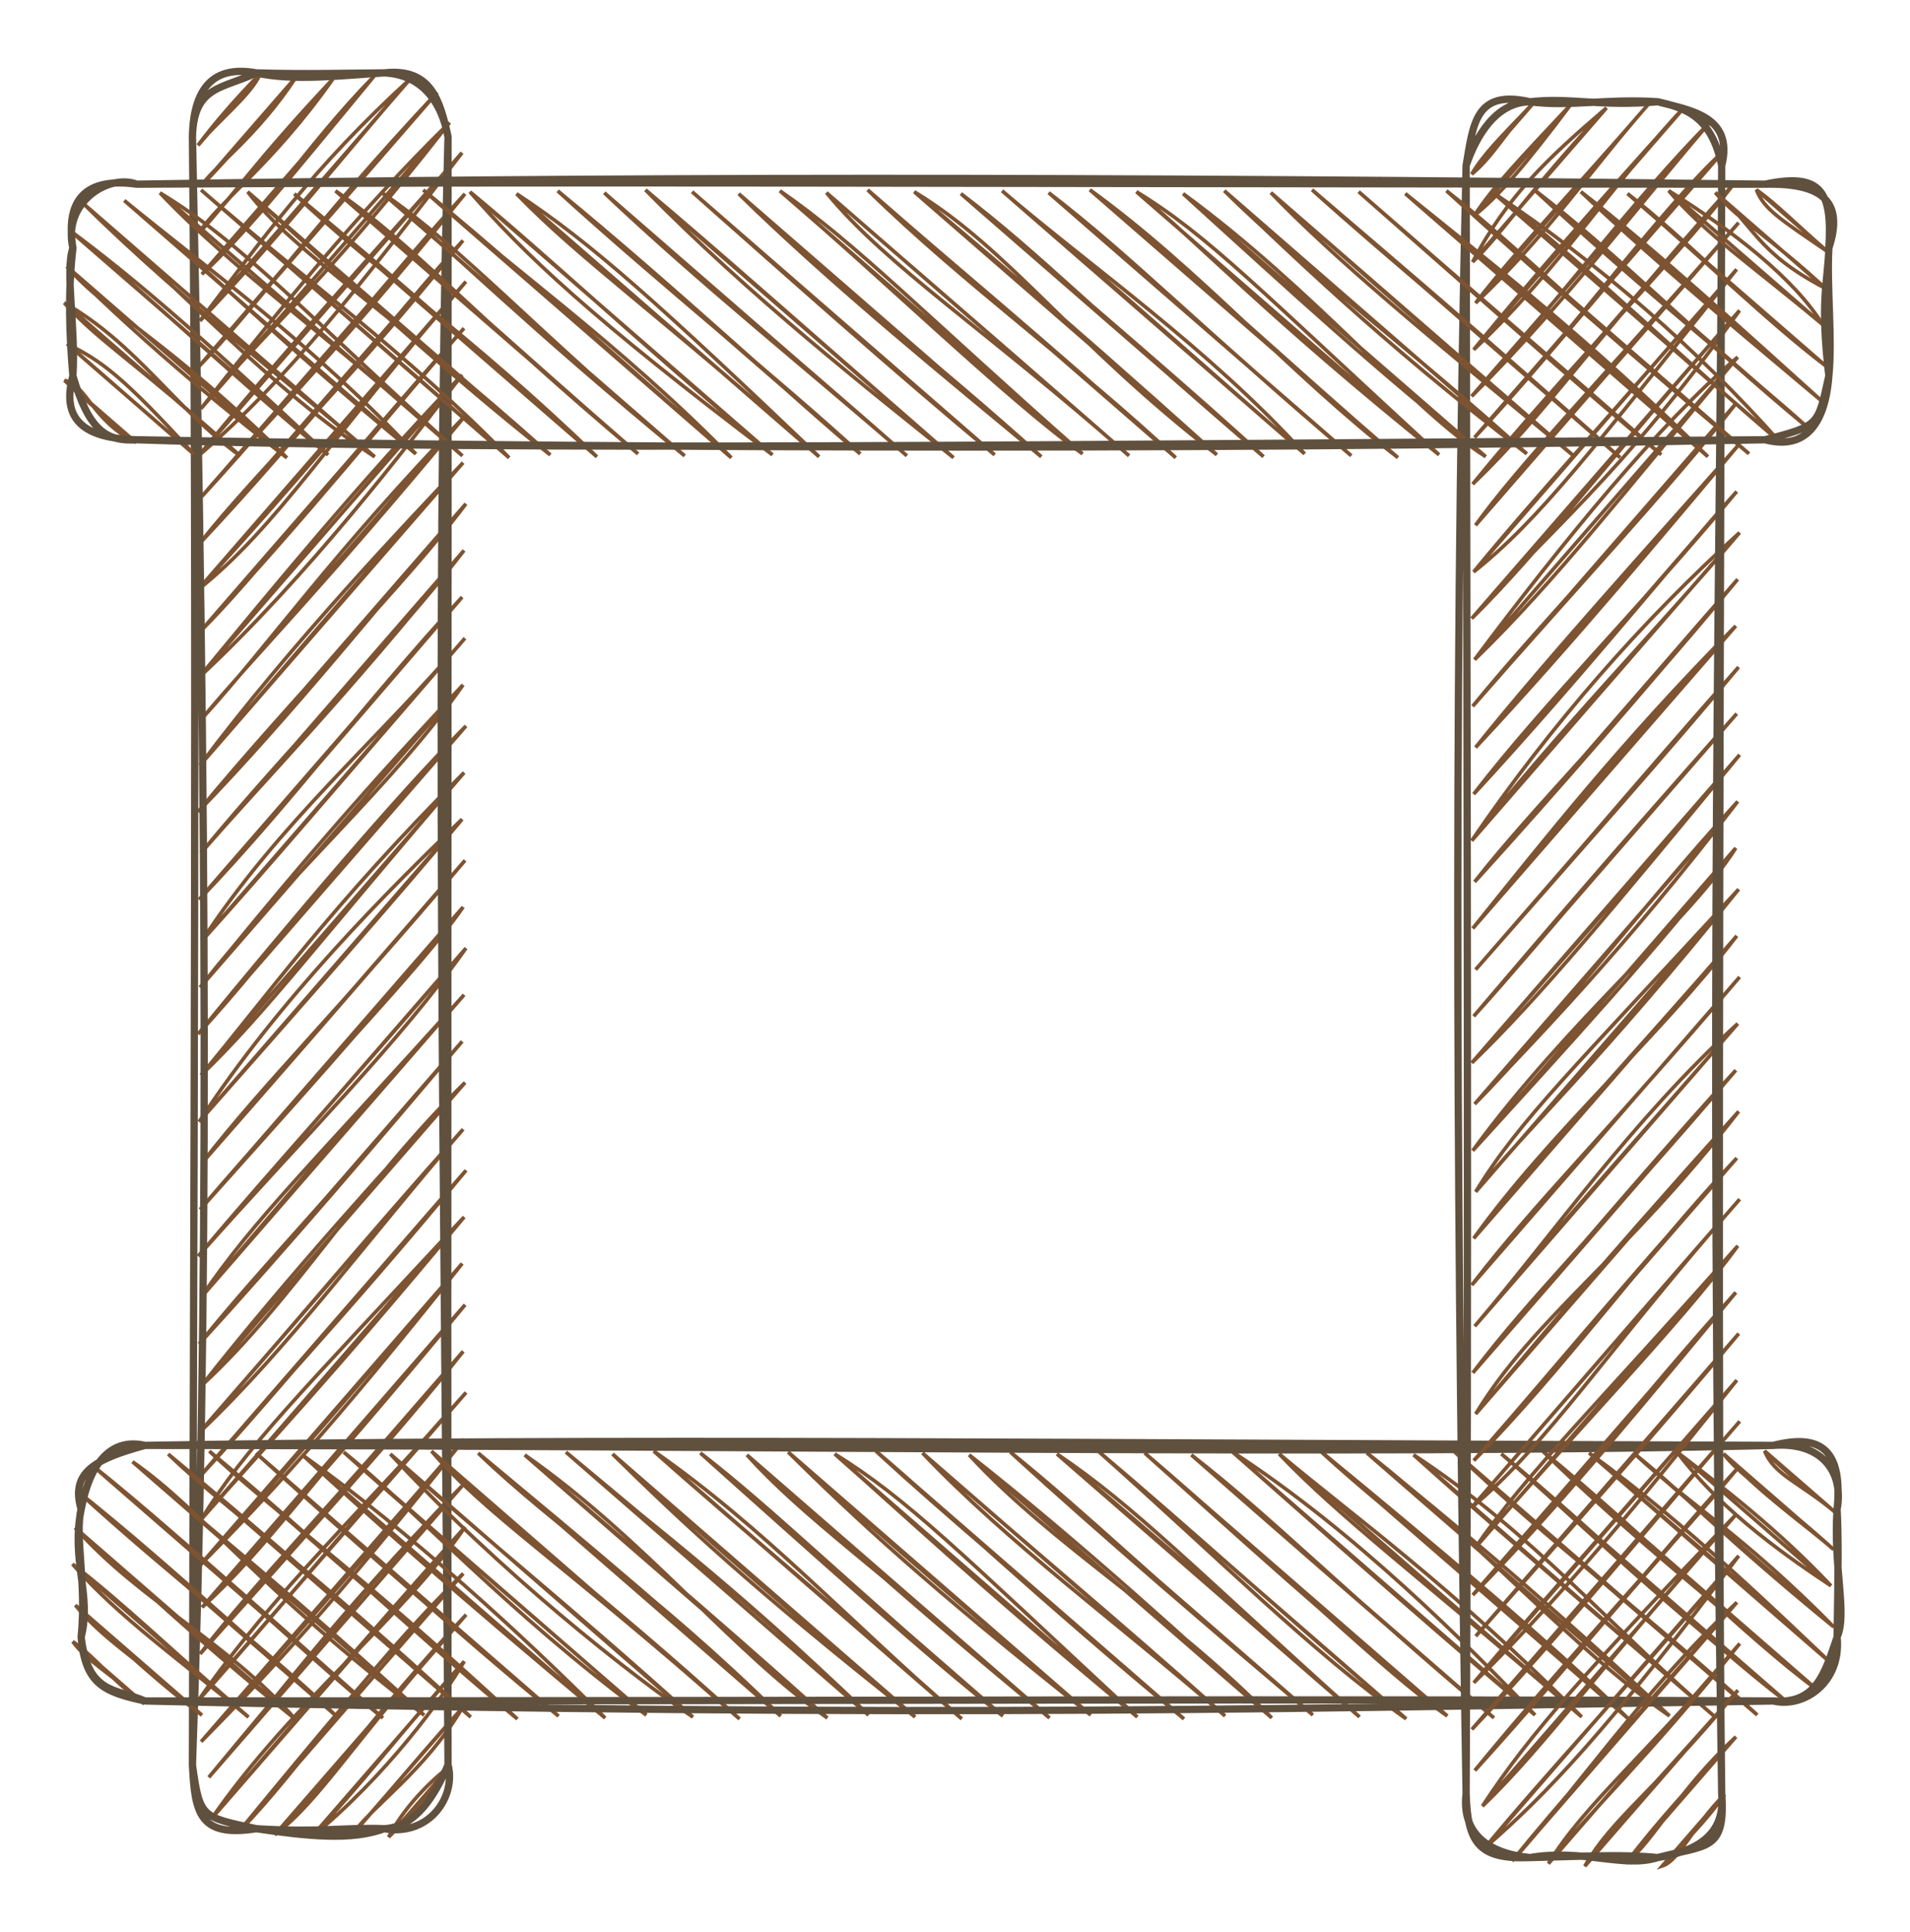 <svg width="262" height="265" viewBox="0 0 262 265" fill="none" xmlns="http://www.w3.org/2000/svg">
<path d="M27.16 19.941C29.59 16.821 34.5 13.031 35.69 10.121ZM27.16 19.941C29.42 16.911 32.38 13.491 35.69 10.121ZM27.55 25.581C29.29 22.891 35.19 18.861 40.68 10.481ZM27.55 25.581C32.55 20.251 38.27 13.961 40.68 10.481ZM27.29 31.981C29.87 27.791 37.15 22.881 45.66 10.841ZM27.29 31.981C32.1 26.731 34.89 22.321 45.66 10.841ZM27.69 37.621C35.48 30.531 41.59 20.411 51.31 10.451ZM27.69 37.621C33.78 31.861 38.44 26.041 51.31 10.451ZM27.43 44.021C36.16 32.621 42.84 23.101 56.29 10.811ZM27.43 44.021C38.02 32.901 46.54 21.931 56.29 10.811ZM27.16 50.411C35.48 41.791 42.52 31.311 59.97 12.681ZM27.16 50.411C40.53 35.051 51.51 21.771 59.97 12.681ZM27.56 56.061C35.74 45.981 43.28 40.351 61.67 16.811ZM27.56 56.061C38.11 42.771 48.74 29.501 61.67 16.811ZM27.3 62.461C39.4 52.081 49.31 39.331 63.38 20.951ZM27.3 62.461C40.84 45.961 55.04 30.481 63.38 20.951ZM27.69 68.101C41.69 52.781 53.92 37.381 63.78 26.591ZM27.69 68.101C34.98 59.501 43.68 51.401 63.78 26.591ZM27.43 74.501C35.18 64.701 45.77 54.971 63.51 32.991ZM27.43 74.501C41.8 59.211 55.17 42.051 63.51 32.991ZM27.17 80.891C37.95 72.351 45.45 59.961 63.91 38.631ZM27.17 80.891C35.02 72.371 42.1 64.341 63.91 38.631ZM27.56 86.541C35.47 78.561 43.29 68.021 63.65 45.031ZM27.56 86.541C41.97 71.161 54.94 54.911 63.65 45.031ZM27.3 92.931C42.47 78.781 55.54 61.571 63.39 51.431ZM27.3 92.931C37.73 80.351 48.95 66.551 63.39 51.431ZM27.7 98.581C37.35 87.931 45.47 76.021 63.78 57.071ZM27.7 98.581C35.69 89.071 43.73 81.241 63.78 57.071ZM27.44 104.981C40.18 87.971 55.75 71.751 63.52 63.471ZM27.44 104.981C37.88 92.951 48.58 80.071 63.52 63.471ZM27.17 111.371C40.61 95.091 55.88 79.861 63.91 69.111ZM27.17 111.371C40.31 97.761 52.41 82.511 63.91 69.111ZM27.57 117.021C36.31 106.891 46.5 96.801 63.65 75.511ZM27.57 117.021C40.03 101.951 53.84 88.251 63.65 75.511ZM27.31 123.411C40 110.141 49.39 97.151 63.39 81.911ZM27.31 123.411C35.58 114.341 44.28 104.121 63.39 81.911ZM27.7 129.061C38.36 112.781 51.52 101.851 63.78 87.551ZM27.7 129.061C37.06 118.651 44.76 109.541 63.78 87.551ZM27.44 135.461C39.41 120.151 54.22 107.401 63.52 93.951ZM27.44 135.461C37.48 123.091 47.62 110.841 63.52 93.951ZM27.18 141.851C40.1 126.111 54.18 109.411 63.92 99.591ZM27.18 141.851C37.77 130.281 45.95 118.251 63.92 99.591ZM27.57 147.501C36.31 137.091 45.31 124.301 63.66 105.991ZM27.57 147.501C36.49 138.941 43.74 129.081 63.66 105.991ZM27.31 153.891C38.34 136.961 53.52 121.891 63.39 112.381ZM27.31 153.891C41.71 137.571 54.79 122.721 63.39 112.381ZM27.71 159.541C36.48 148.291 45.59 139.571 63.79 118.031ZM27.71 159.541C37.4 148.491 47.44 137.001 63.79 118.031ZM27.44 165.931C43.31 147.391 57.54 133.081 63.53 124.431ZM27.44 165.931C39.08 152.861 49.98 141.051 63.53 124.431ZM27.18 172.331C41.63 156.021 54.76 143.071 63.92 130.071ZM27.18 172.331C38.17 159.341 47.48 149.241 63.92 130.071ZM27.58 177.981C34.96 167.071 42.92 159.591 63.66 136.471ZM27.58 177.981C39.94 163.281 52.16 149.151 63.66 136.471ZM27.32 184.371C36.08 173.511 44.76 164.871 63.4 142.861ZM27.32 184.371C39.18 171.371 52.12 156.201 63.4 142.861ZM27.71 190.021C40.22 178.461 49.23 162.821 63.79 148.511ZM27.71 190.021C39.69 174.801 53.91 159.221 63.79 148.511ZM27.45 196.411C39.91 184.551 50.18 170.301 63.53 154.911ZM27.45 196.411C38.8 183.581 50.46 169.501 63.53 154.911ZM27.19 202.811C34.76 193.851 47.28 180.721 63.93 160.551ZM27.19 202.811C36.3 192.891 43.68 183.881 63.93 160.551ZM27.58 208.461C33.79 198.481 40.59 191.761 63.67 166.951ZM27.58 208.461C36.46 198.331 44.57 189.941 63.67 166.951ZM27.32 214.851C36.62 205.411 45.28 196.161 63.4 173.341ZM27.32 214.851C35.49 205.831 44.31 195.741 63.4 173.341ZM27.72 220.501C36.59 212.411 42.25 203.741 63.8 178.991ZM27.72 220.501C35.58 211.521 42.86 204.371 63.8 178.991ZM27.45 226.891C35.43 216.621 43.95 208.231 63.54 185.381ZM27.45 226.891C40.95 211.781 55.49 195.651 63.54 185.381ZM27.19 233.291C37.87 217.991 50.12 206.911 63.93 191.031ZM27.19 233.291C38.2 220.931 49.98 206.551 63.93 191.031ZM27.59 238.931C37.03 229.291 45.61 220.261 63.67 197.431ZM27.59 238.931C40.11 225.001 52.4 210.901 63.67 197.431ZM28.64 243.821C36.86 234.491 45.01 222.711 63.41 203.821ZM28.64 243.821C42.03 227.711 54.66 212.551 63.41 203.821ZM29.03 249.471C39.96 233.641 55.38 221.791 63.8 209.471ZM29.03 249.471C38.84 238.121 49.27 225.631 63.8 209.471ZM32.71 251.341C41.67 242.131 48.45 230.831 63.54 215.861ZM32.71 251.341C42.95 238.911 53.88 225.581 63.54 215.861ZM37.69 251.701C44.05 246.851 47.76 239.731 63.94 221.511ZM37.69 251.701C44.93 244.791 50.79 235.571 63.94 221.511ZM42.68 252.061C52.95 243.671 60.84 232.831 63.68 227.911ZM42.68 252.061C49.59 244.851 54.46 238.191 63.68 227.911ZM48.32 251.661C50.9 247.901 58.25 243.001 63.41 234.301ZM48.32 251.661C51.58 248.061 55.66 243.031 63.41 234.301ZM53.31 252.021C55.28 248.101 59.13 244.191 61.84 242.211ZM53.31 252.021C55.01 250.331 57.61 247.551 61.84 242.211Z" stroke="#7D5331" stroke-width="0.5" stroke-linecap="round"/>
<path d="M35.158 10C40.068 11.18 47.348 10.32 52.688 10M35.158 10C41.878 10.21 48.298 10.02 52.688 10M35.158 10C29.938 9.03 26.528 11.31 26.398 18.76M35.158 10C30.578 12.2 26.578 11.71 26.398 18.76M52.688 10C56.978 10.16 60.348 12.91 61.458 18.76M52.688 10C59.178 9.27 60.368 13.83 61.458 18.76M61.458 18.76C61.498 88.12 61.348 154.99 61.458 242.11M61.458 18.76C59.638 88.69 60.938 159.49 61.458 242.11M61.458 242.11C62.578 246.38 58.988 251.96 52.688 250.87M61.458 242.11C59.658 246.35 56.988 250.68 52.688 250.87M52.688 250.87C48.258 252.54 42.178 251.9 35.158 250.87M52.688 250.87C47.568 250.65 43.858 251.42 35.158 250.87M35.158 250.87C27.668 249.25 27.398 249.42 26.398 242.11M35.158 250.87C27.198 252.12 26.738 248.55 26.398 242.11M26.398 242.11C28.658 179.24 28.438 114.97 26.398 18.76M26.398 242.11C26.548 162.26 27.038 82.86 26.398 18.76" stroke="#60503E" stroke-linecap="round"/>
<path d="M242.063 199.047C243.353 202.377 247.013 203.437 251.883 207.577ZM242.063 199.047C243.923 200.937 245.573 202.437 251.883 207.577ZM236.423 199.437C238.753 202.527 243.523 205.327 251.523 212.567ZM236.423 199.437C241.763 205.177 247.773 209.247 251.523 212.567ZM230.023 199.177C236.443 207.697 245.883 214.017 251.163 217.547ZM230.023 199.177C236.363 204.057 243.863 209.797 251.163 217.547ZM224.383 199.577C231.243 205.967 239.253 210.697 251.553 223.197ZM224.383 199.577C230.913 204.817 235.733 210.247 251.553 223.197ZM217.983 199.317C231.633 209.237 244.543 221.937 251.193 228.177ZM217.983 199.317C227.603 207.697 238.023 216.267 251.193 228.177ZM211.593 199.047C226.103 210.987 239.573 224.727 249.323 231.857ZM211.593 199.047C223.653 210.837 237.383 221.617 249.323 231.857ZM205.943 199.447C215.493 207.677 225.023 217.377 245.193 233.557ZM205.943 199.447C220.213 211.227 233.103 224.327 245.193 233.557ZM199.543 199.187C212.823 211.877 225.813 221.267 241.053 235.267ZM199.543 199.187C208.623 207.457 218.843 216.157 241.053 235.267ZM193.903 199.577C210.183 210.237 221.113 223.397 235.413 235.667ZM193.903 199.577C204.313 208.937 213.423 216.637 235.413 235.667ZM187.503 199.317C202.813 211.287 215.563 226.097 229.013 235.397ZM187.503 199.317C199.873 209.357 212.123 219.497 229.013 235.397ZM181.113 199.057C196.853 211.977 213.553 226.057 223.373 235.797ZM181.113 199.057C192.683 209.647 204.713 217.827 223.373 235.797ZM175.463 199.447C185.873 208.187 198.663 217.187 216.973 235.537ZM175.463 199.447C184.013 208.367 193.883 215.617 216.973 235.537ZM169.073 199.187C186.003 210.217 201.073 225.397 210.573 235.277ZM169.073 199.187C185.393 213.587 200.243 226.667 210.573 235.277ZM163.423 199.587C174.673 208.357 183.383 217.467 204.933 235.667ZM163.423 199.587C174.473 209.277 185.963 219.317 204.933 235.667ZM157.023 199.327C175.573 215.187 189.883 229.417 198.533 235.407ZM157.023 199.327C170.103 210.957 181.913 221.857 198.533 235.407ZM150.633 199.057C166.933 213.507 179.893 226.637 192.893 235.797ZM150.633 199.057C163.613 210.047 173.723 219.367 192.893 235.797ZM144.983 199.457C155.893 206.837 163.373 214.797 186.493 235.537ZM144.983 199.457C159.683 211.817 173.813 224.037 186.493 235.537ZM138.593 199.197C149.453 207.957 158.093 216.637 180.093 235.277ZM138.593 199.197C151.593 211.057 166.763 223.997 180.093 235.277ZM132.943 199.587C144.493 212.097 160.143 221.107 174.453 235.667ZM132.943 199.587C148.163 211.567 163.743 225.787 174.453 235.667ZM126.543 199.327C138.403 211.787 152.663 222.067 168.053 235.407ZM126.543 199.327C139.383 210.677 153.463 222.337 168.053 235.407ZM120.153 199.067C129.103 206.637 142.243 219.157 162.413 235.807ZM120.153 199.067C130.073 208.177 139.083 215.557 162.413 235.807ZM114.503 199.457C124.483 205.667 131.203 212.467 156.013 235.547ZM114.503 199.457C124.633 208.337 133.023 216.447 156.013 235.547ZM108.113 199.197C117.553 208.497 126.803 217.157 149.623 235.277ZM108.113 199.197C117.133 207.367 127.223 216.187 149.623 235.277ZM102.463 199.597C110.553 208.467 119.223 214.127 143.973 235.677ZM102.463 199.597C111.433 207.457 118.593 214.737 143.973 235.677ZM96.073 199.327C106.343 207.307 114.733 215.827 137.573 235.417ZM96.073 199.327C111.183 212.827 127.303 227.367 137.573 235.417ZM89.673 199.067C104.973 209.747 116.043 221.997 131.933 235.807ZM89.673 199.067C102.033 210.077 116.413 221.857 131.933 235.807ZM84.023 199.467C93.673 208.907 102.703 217.487 125.533 235.547ZM84.023 199.467C97.963 211.987 112.063 224.277 125.533 235.547ZM77.633 199.207C87.353 207.767 99.533 216.257 119.143 235.287ZM77.633 199.207C94.333 213.097 110.083 226.247 119.143 235.287ZM71.983 199.597C88.373 210.997 100.753 226.887 113.493 235.677ZM71.983 199.597C83.773 209.787 96.703 220.607 113.493 235.677ZM65.593 199.337C76.453 209.757 89.423 217.987 107.093 235.417ZM65.593 199.337C80.163 211.467 95.603 224.237 107.093 235.417ZM59.193 199.077C66.713 207.827 76.483 213.827 101.453 235.817ZM59.193 199.077C69.243 209.137 81.633 217.757 101.453 235.817ZM53.543 199.467C68.763 215.857 86.503 229.737 95.053 235.557ZM53.543 199.467C66.153 210.787 78.073 220.227 95.053 235.557ZM47.153 199.207C57.503 207.557 69.123 220.747 88.663 235.287ZM47.153 199.207C56.093 207.237 66.423 215.917 88.663 235.287ZM41.503 199.607C56.483 210.377 71.553 224.177 83.013 235.687ZM41.503 199.607C50.353 207.757 60.953 217.247 83.013 235.687ZM35.113 199.337C47.643 210.317 62.603 224.027 76.623 235.427ZM35.113 199.337C49.573 212.397 64.633 225.467 76.623 235.427ZM28.713 199.077C37.343 207.207 48.253 214.757 70.973 235.817ZM28.713 199.077C42.713 210.637 57.153 224.377 70.973 235.817ZM23.073 199.477C34.213 208.787 40.943 214.467 64.573 235.557ZM23.073 199.477C31.063 207.147 41.133 213.807 64.573 235.557ZM18.183 200.527C27.943 207.327 34.793 217.377 58.183 235.297ZM18.183 200.527C28.703 209.697 39.773 218.367 58.183 235.297ZM12.533 200.917C25.343 211.317 42.293 226.657 52.533 235.687ZM12.533 200.917C27.653 213.047 40.613 225.987 52.533 235.687ZM10.663 204.597C24.013 216.767 36.973 226.527 46.143 235.427ZM10.663 204.597C21.273 213.077 30.743 221.827 46.143 235.427ZM10.303 209.577C19.343 219.727 30.973 225.017 40.493 235.827ZM10.303 209.577C19.283 217.417 26.853 224.917 40.493 235.827ZM9.943 214.567C16.303 221.897 24.793 227.777 34.093 235.567ZM9.943 214.567C16.753 219.807 23.823 226.637 34.093 235.567ZM10.343 220.207C14.163 224.957 18.863 227.477 27.703 235.297ZM10.343 220.207C17.223 226.637 22.373 231.307 27.703 235.297ZM9.983 225.197C13.253 227.457 15.393 230.617 19.793 233.727ZM9.983 225.197C12.023 227.957 14.633 229.127 19.793 233.727Z" stroke="#7D5331" stroke-width="0.5" stroke-linecap="round"/>
<path d="M252.002 207.046C251.452 214.996 253.432 221.406 252.002 224.576M252.002 207.046C252.192 210.776 252.162 215.436 252.002 224.576M252.002 207.046C252.942 202.066 250.002 197.756 243.242 198.286M252.002 207.046C252.802 199.046 249.932 196.576 243.242 198.286M252.002 224.576C250.352 229.356 249.232 233.836 243.242 233.346M252.002 224.576C252.622 230.836 247.432 234.356 243.242 233.346M243.242 233.346C185.022 234.226 127.912 235.816 19.892 233.346M243.242 233.346C179.182 233.016 115.352 233.346 19.892 233.346M19.892 233.346C14.182 232.126 11.672 230.976 11.132 224.576M19.892 233.346C15.862 231.606 12.042 232.456 11.132 224.576M11.132 224.576C12.612 218.816 9.702 214.126 11.132 207.046M11.132 224.576C11.892 217.116 10.222 210.566 11.132 207.046M11.132 207.046C9.642 202.026 12.932 200.186 19.892 198.286M11.132 207.046C12.462 200.076 15.632 197.296 19.892 198.286M19.892 198.286C82.992 197.236 147.262 197.976 243.242 198.286M19.892 198.286C103.182 198.286 186.432 199.676 243.242 198.286" stroke="#60503E" stroke-linecap="round"/>
<path d="M201.871 23.898C203.581 21.048 205.781 18.908 210.401 14.078ZM201.871 23.898C204.931 21.408 206.931 17.468 210.401 14.078ZM202.261 29.538C204.741 25.738 208.151 22.148 215.391 14.438ZM202.261 29.538C205.671 26.848 209.351 22.468 215.391 14.438ZM202.001 35.938C206.771 26.908 212.161 21.828 220.371 14.798ZM202.001 35.938C206.201 31.888 209.261 26.758 220.371 14.798ZM202.401 41.578C212.291 32.228 218.371 23.078 226.021 14.408ZM202.401 41.578C208.391 33.848 215.681 26.378 226.021 14.408ZM202.141 47.978C213.941 36.888 222.051 24.098 231.001 14.768ZM202.141 47.978C210.301 38.028 219.481 27.448 231.001 14.768ZM201.871 54.368C215.141 41.128 226.031 26.508 234.681 16.638ZM201.871 54.368C213.471 41.798 223.911 27.478 234.681 16.638ZM202.271 60.018C216.821 44.158 227.711 28.808 236.381 20.768ZM202.271 60.018C212.811 48.618 221.741 37.128 236.381 20.768ZM202.011 66.418C211.931 56.888 218.101 47.328 238.091 24.908ZM202.011 66.418C214.591 50.948 229.101 36.558 238.091 24.908ZM202.401 72.058C208.301 63.848 219.551 52.118 238.491 30.548ZM202.401 72.058C212.481 59.588 221.971 49.338 238.491 30.548ZM202.141 78.458C211.121 71.318 218.211 61.988 238.221 36.948ZM202.141 78.458C211.141 67.498 221.041 56.918 238.221 36.948ZM201.881 84.848C212.181 72.918 221.911 65.958 238.621 42.588ZM201.881 84.848C211.461 75.348 219.761 64.138 238.621 42.588ZM202.271 90.498C214.581 74.038 227.601 58.148 238.361 48.988ZM202.271 90.498C213.641 79.448 222.631 67.648 238.361 48.988ZM202.011 96.888C212.381 84.238 225.581 70.948 238.101 55.388ZM202.011 96.888C215.211 81.728 228.821 67.248 238.101 55.388ZM202.411 102.538C212.321 90.188 226.451 74.658 238.491 61.028ZM202.411 102.538C216.021 87.958 228.541 72.808 238.491 61.028ZM202.151 108.938C217.241 92.578 229.891 76.738 238.231 67.428ZM202.151 108.938C212.111 96.078 224.221 84.218 238.231 67.428ZM201.881 115.328C212.721 99.438 225.301 85.138 238.621 73.068ZM201.881 115.328C213.391 100.598 227.131 86.628 238.621 73.068ZM202.281 120.978C210.381 110.638 221.871 99.478 238.361 79.468ZM202.281 120.978C214.211 107.828 225.801 94.418 238.361 79.468ZM202.021 127.368C213.971 112.468 227.631 97.478 238.101 85.868ZM202.021 127.368C211.871 115.168 222.001 102.178 238.101 85.868ZM202.411 133.018C214.541 119.278 222.171 110.038 238.491 91.508ZM202.411 133.018C216.101 117.428 229.401 102.488 238.491 91.508ZM202.151 139.418C211.491 129.048 221.621 116.498 238.231 97.908ZM202.151 139.418C211.671 128.278 220.491 117.838 238.231 97.908ZM201.891 145.808C211.321 136.678 221.091 124.838 238.631 103.548ZM201.891 145.808C215.141 130.638 229.971 114.058 238.631 103.548ZM202.281 151.458C210.831 142.348 222.361 130.768 238.371 109.948ZM202.281 151.458C213.841 139.708 223.771 126.038 238.371 109.948ZM202.021 157.848C215.261 139.768 231.641 126.508 238.101 116.338ZM202.021 157.848C214.981 143.578 227.511 130.008 238.101 116.338ZM202.421 163.498C208.471 153.588 215.811 146.668 238.501 121.988ZM202.421 163.498C210.021 154.218 218.941 146.278 238.501 121.988ZM202.151 169.888C212.861 155.018 227.071 142.888 238.241 128.388ZM202.151 169.888C212.301 157.088 224.571 144.258 238.241 128.388ZM201.891 176.288C211.571 164.228 223.681 151.588 238.631 134.028ZM201.891 176.288C210.801 164.708 220.551 155.308 238.631 134.028ZM202.291 181.938C212.831 169.618 223.831 153.668 238.371 140.428ZM202.291 181.938C215.241 166.568 229.951 150.168 238.371 140.428ZM202.031 188.328C210.291 177.468 218.421 169.858 238.111 146.818ZM202.031 188.328C216.171 171.678 230.961 154.518 238.111 146.818ZM202.421 193.978C210.401 180.808 222.911 172.558 238.501 152.468ZM202.421 193.978C209.961 185.158 216.351 177.148 238.501 152.468ZM202.161 200.368C214.841 187.458 225.751 172.138 238.241 158.868ZM202.161 200.368C212.041 189.138 220.921 178.178 238.241 158.868ZM201.901 206.768C212.201 198.248 220.731 184.848 238.641 164.508ZM201.901 206.768C209.201 198.448 216.561 189.788 238.641 164.508ZM202.291 212.418C214.791 197.748 230.501 181.698 238.381 170.908ZM202.291 212.418C209.641 201.778 219.031 192.838 238.381 170.908ZM202.031 218.808C214.981 205.568 227.521 190.028 238.111 177.298ZM202.031 218.808C213.711 206.568 224.531 192.378 238.111 177.298ZM202.431 224.458C214.971 210.258 226.621 197.238 238.511 182.948ZM202.431 224.458C211.751 213.958 223.061 200.958 238.511 182.948ZM202.161 230.848C216.621 216.698 229.051 200.768 238.251 189.338ZM202.161 230.848C210.491 220.928 218.511 211.998 238.251 189.338ZM201.901 237.248C212.911 224.958 223.071 212.738 238.641 194.988ZM201.901 237.248C214.721 223.688 226.871 208.478 238.641 194.988ZM202.301 242.888C216.021 226.198 231.011 210.288 238.381 201.388ZM202.301 242.888C215.311 228.558 228.001 212.698 238.381 201.388ZM203.351 247.778C209.891 237.718 218.001 228.818 238.121 207.778ZM203.351 247.778C212.061 239.388 219.011 229.268 238.121 207.778ZM203.741 253.428C212.051 246.238 220.381 237.528 238.511 213.428ZM203.741 253.428C212.011 243.378 221.961 232.948 238.511 213.428ZM207.421 255.298C215.871 245.978 225.061 232.338 238.251 219.818ZM207.421 255.298C213.891 247.328 219.961 240.558 238.251 219.818ZM212.401 255.658C217.381 247.418 226.521 240.068 238.651 225.468ZM212.401 255.658C218.411 248.118 225.391 241.878 238.651 225.468ZM217.391 256.018C221.151 249.368 226.651 246.098 238.391 231.868ZM217.391 256.018C223.121 248.438 230.061 241.498 238.391 231.868ZM223.031 255.618C226.981 252.348 230.281 245.538 238.121 238.258ZM223.031 255.618C227.341 249.898 232.131 244.748 238.121 238.258ZM228.021 255.978C230.341 255.248 232.041 250.778 236.551 246.168ZM228.021 255.978C230.461 253.258 234.091 249.838 236.551 246.168Z" stroke="#7D5331" stroke-width="0.5" stroke-linecap="round"/>
<path d="M209.87 13.96C215.31 14.69 220.24 13.5 227.4 13.96M209.87 13.96C215.52 13.34 219.38 14.65 227.4 13.96M209.87 13.96C205.16 14.03 202.48 18.71 201.11 22.72M209.87 13.96C202.43 12.26 202.08 16.92 201.11 22.72M227.4 13.96C231.68 15.11 237.89 15.88 236.17 22.72M227.4 13.96C231.3 14.84 234.79 16.04 236.17 22.72M236.17 22.72C236.07 75.88 234.38 131.35 236.17 246.07M236.17 22.72C235.88 111.1 235.61 200.88 236.17 246.07M236.17 246.07C236.69 251.8 232.63 253.97 227.4 254.83M236.17 246.07C236.71 253.99 234.2 253.03 227.4 254.83M227.4 254.83C222.72 256.33 217.13 253.58 209.87 254.83M227.4 254.83C222.96 254.38 218.05 254.62 209.87 254.83M209.87 254.83C204.08 254.27 200.47 251.46 201.11 246.07M209.87 254.83C202.76 255.11 201.32 252.74 201.11 246.07M201.11 246.07C201.45 176 201.24 109.31 201.11 22.72M201.11 246.07C199.93 173.93 199.28 100.95 201.11 22.72" stroke="#60503E" stroke-linecap="round"/>
<path d="M240.93 26.027C241.95 28.737 244.4 30.197 250.75 34.557ZM240.93 26.027C243.76 28.047 246.2 30.627 250.75 34.557ZM235.29 26.417C240.57 30.717 240.79 34.587 250.39 39.547ZM235.29 26.417C238.42 30.157 243.12 32.797 250.39 39.547ZM228.89 26.157C237.72 31.687 246.03 38.117 250.03 44.527ZM228.89 26.157C234.14 32.297 240.1 36.207 250.03 44.527ZM223.25 26.557C231.35 32.877 240.08 42.107 250.42 50.177ZM223.25 26.557C233.36 35.177 242.68 44.317 250.42 50.177ZM216.85 26.297C226.62 33.837 239.51 45.677 250.06 55.157ZM216.85 26.297C228.42 37.207 240.57 47.117 250.06 55.157ZM210.46 26.027C225.32 39.807 239.68 51.177 248.19 58.837ZM210.46 26.027C222.14 35.037 232.86 46.157 248.19 58.837ZM204.81 26.427C219.67 36.357 232.92 48.027 244.06 60.537ZM204.81 26.427C218.54 37.067 231.5 49.927 244.06 60.537ZM198.41 26.167C208.76 34.267 219.91 45.757 239.92 62.247ZM198.41 26.167C211.56 38.097 224.97 49.677 239.92 62.247ZM192.77 26.557C207.67 38.517 222.66 52.177 234.28 62.647ZM192.77 26.557C204.97 36.407 217.97 46.537 234.28 62.647ZM186.37 26.297C200.11 38.427 209.35 46.057 227.88 62.377ZM186.37 26.297C201.96 39.987 216.9 53.287 227.88 62.377ZM179.98 26.037C190.54 35.557 203.29 45.847 222.24 62.777ZM179.98 26.037C191.29 35.727 201.94 44.707 222.24 62.777ZM174.33 26.427C183.3 35.697 194.96 45.327 215.84 62.517ZM174.33 26.427C189.23 39.437 205.54 54.027 215.84 62.517ZM167.94 26.167C177.04 34.717 188.62 46.247 209.44 62.257ZM167.94 26.167C179.68 37.727 193.35 47.657 209.44 62.257ZM162.29 26.567C180.38 39.797 193.64 56.177 203.8 62.647ZM162.29 26.567C176.56 39.527 190.13 52.057 203.8 62.647ZM155.89 26.307C165.8 32.357 172.72 39.697 197.4 62.387ZM155.89 26.307C165.17 33.907 173.11 42.827 197.4 62.387ZM149.5 26.037C164.62 36.967 177 51.387 191.76 62.777ZM149.5 26.037C162.54 36.387 175.61 48.867 191.76 62.777ZM143.85 26.437C155.7 35.917 168.12 47.837 185.36 62.517ZM143.85 26.437C155.24 35.177 164.46 44.757 185.36 62.517ZM137.46 26.177C149.77 36.717 165.72 47.717 178.96 62.257ZM137.46 26.177C152.82 39.127 169.22 53.837 178.96 62.257ZM131.81 26.567C142.68 34.837 150.29 42.967 173.32 62.647ZM131.81 26.567C148.46 40.717 165.63 55.497 173.32 62.647ZM125.41 26.307C138.58 34.287 146.83 46.797 166.92 62.387ZM125.41 26.307C134.23 33.847 142.24 40.227 166.92 62.387ZM119.02 26.047C132.19 38.937 147.76 50.077 161.28 62.787ZM119.02 26.047C130.45 36.107 141.62 45.167 161.28 62.787ZM113.37 26.437C121.71 36.577 134.92 44.947 154.88 62.527ZM113.37 26.437C121.54 33.607 130.05 40.837 154.88 62.527ZM106.98 26.177C121.64 38.677 137.69 54.387 148.49 62.257ZM106.98 26.177C117.61 33.517 126.56 42.917 148.49 62.257ZM101.33 26.577C114.58 39.527 130.11 52.067 142.84 62.657ZM101.33 26.577C113.57 38.257 127.76 49.067 142.84 62.657ZM94.94 26.307C109.13 38.857 122.15 50.507 136.44 62.397ZM94.94 26.307C105.43 35.637 118.43 46.947 136.44 62.397ZM88.54 26.047C102.96 40.737 119.17 53.417 130.8 62.787ZM88.54 26.047C98.63 34.527 107.73 42.697 130.8 62.787ZM82.89 26.447C94.97 37.267 106.98 47.237 124.4 62.527ZM82.89 26.447C96.2 39.037 111.15 50.967 124.4 62.527ZM76.5 26.187C93.19 39.907 109.1 54.887 118.01 62.267ZM76.5 26.187C90.83 39.197 106.69 51.887 118.01 62.267ZM70.85 26.577C81.24 33.397 90.48 41.797 112.36 62.657ZM70.85 26.577C79.58 35.587 90.03 42.827 112.36 62.657ZM64.46 26.317C71.97 34.907 80.99 43.507 105.96 62.397ZM64.46 26.317C74.88 34.927 85.69 45.207 105.96 62.397ZM58.06 26.057C69.44 36.267 85.12 47.227 100.32 62.797ZM58.06 26.057C67.49 33.777 75.7 41.087 100.32 62.797ZM52.41 26.447C63.48 33.997 73.69 45.627 93.92 62.537ZM52.41 26.447C62.51 34.737 71.37 43.987 93.92 62.537ZM46.02 26.187C56.74 33.497 63.99 42.457 87.53 62.267ZM46.02 26.187C58.5 36.217 70.3 47.367 87.53 62.267ZM40.37 26.587C50.71 36.487 64.6 45.937 81.88 62.667ZM40.37 26.587C53.7 37.577 66.35 48.897 81.88 62.667ZM33.98 26.317C40.39 34.687 52.77 42.077 75.49 62.407ZM33.98 26.317C46.58 37.507 60.28 50.417 75.49 62.407ZM27.58 26.057C40.69 37.447 56.13 48.647 69.84 62.797ZM27.58 26.057C40.55 37.347 51.4 46.637 69.84 62.797ZM21.94 26.457C33.14 33.217 41.85 42.987 63.44 62.537ZM21.94 26.457C31.99 37.047 43.9 45.097 63.44 62.537ZM17.05 27.507C29.44 37.637 42.64 47.037 57.05 62.277ZM17.05 27.507C28.09 36.337 37.39 46.127 57.05 62.277ZM11.4 27.897C24.99 39.887 37.14 53.327 51.4 62.667ZM11.4 27.897C26.08 42.377 42.65 54.807 51.4 62.667ZM9.53 31.577C17.76 37.717 25.8 44.417 45.01 62.407ZM9.53 31.577C21.1 41.247 32.02 51.687 45.01 62.407ZM9.17 36.557C14.82 43.077 22.8 46.477 39.36 62.807ZM9.17 36.557C20.49 47.887 33.35 58.177 39.36 62.807ZM8.81 41.547C18.84 47.247 24.02 56.107 32.96 62.547ZM8.81 41.547C13.58 46.867 18.61 49.677 32.96 62.547ZM9.21 47.187C13.97 49.537 16.8 51.607 26.57 62.277ZM9.21 47.187C14.45 51.657 21.02 57.507 26.57 62.277ZM8.85 52.177C12.06 52.957 12.51 57.597 18.66 60.707ZM8.85 52.177C11.49 54.827 14.54 57.087 18.66 60.707Z" stroke="#7D5331" stroke-width="0.5" stroke-linecap="round"/>
<path d="M250.869 34.028C250.729 38.818 249.629 41.048 250.869 51.558M250.869 34.028C250.569 39.498 251.389 46.338 250.869 51.558M250.869 34.028C251.379 26.228 249.799 23.648 242.109 25.268M250.869 34.028C252.919 27.838 250.229 25.088 242.109 25.268M250.869 51.558C250.569 55.788 249.039 62.158 242.109 60.328M250.869 51.558C249.349 58.328 249.689 58.378 242.109 60.328M242.109 60.328C154.439 60.908 67.539 61.958 18.759 60.328M242.109 60.328C157.639 61.968 72.799 61.308 18.759 60.328M18.759 60.328C11.449 60.158 8.369 57.518 9.999 51.558M18.759 60.328C14.589 60.598 12.179 59.058 9.999 51.558M9.999 51.558C10.419 44.898 8.889 37.208 9.999 34.028M9.999 51.558C9.529 46.128 9.289 40.098 9.999 34.028M9.999 34.028C8.549 27.818 14.899 23.788 18.759 25.268M9.999 34.028C8.799 26.518 12.649 24.428 18.759 25.268M18.759 25.268C74.409 24.908 130.689 25.198 242.109 25.268M18.759 25.268C82.709 24.258 146.829 24.158 242.109 25.268" stroke="#60503E" stroke-linecap="round"/>
</svg>
